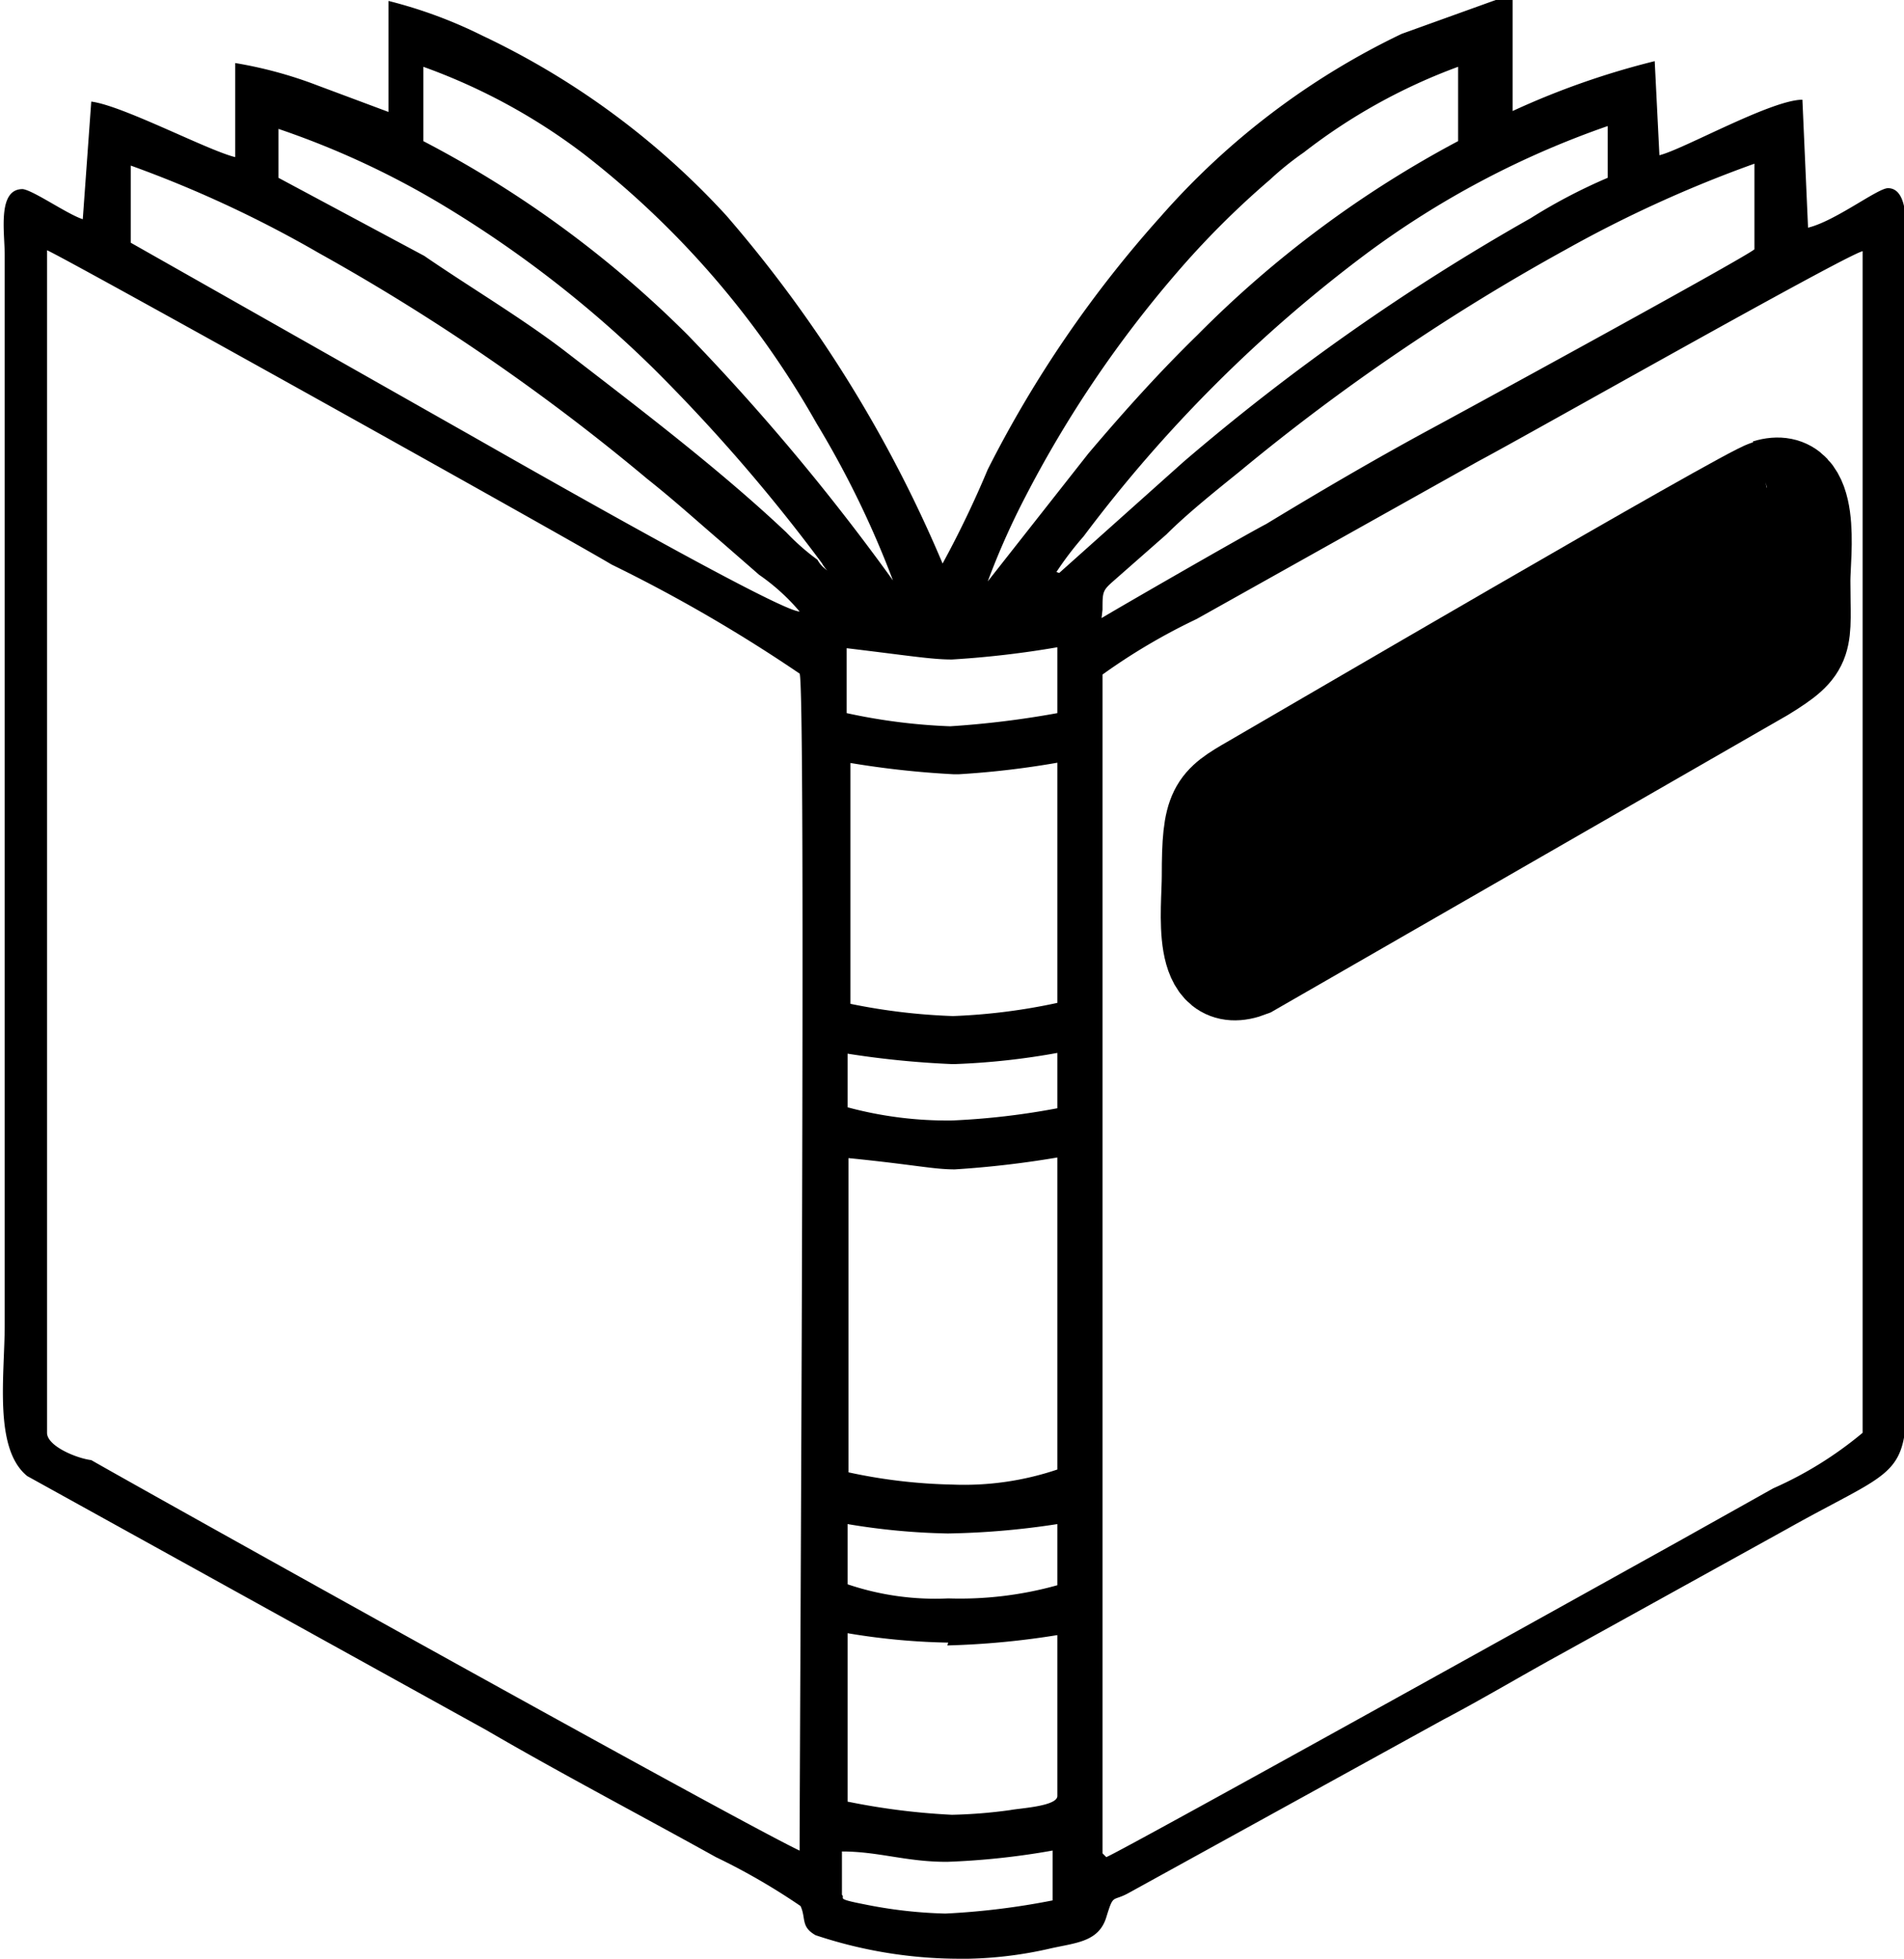<svg xmlns="http://www.w3.org/2000/svg" viewBox="0 0 20.24 20.82"><defs><style>.cls-1{fill:none;stroke:#000;stroke-miterlimit:10;}</style></defs><title>Recurso 6</title><g id="Capa_2" data-name="Capa 2"><g id="Capa_1-2" data-name="Capa 1"><path d="M16.49.5l-.09,0-1,.36A8,8,0,0,0,12.84,2.8,12.38,12.38,0,0,0,11,5.49a10.77,10.77,0,0,1-.48,1,13.89,13.89,0,0,0-2.3-3.7A8.37,8.37,0,0,0,5.63.88a4.92,4.92,0,0,0-1-.37h0l0,1.18-.75-.28A4.5,4.5,0,0,0,3,1.17l0,1c-.29-.07-1.2-.55-1.53-.59L1.38,2.83c-.16-.05-.53-.31-.64-.32h0c-.27,0-.19.46-.19.7V14.58c0,.54-.12,1.32.24,1.61l4.88,2.7c.79.46,1.63.9,2.44,1.35a6.88,6.88,0,0,1,.9.52c.06.13,0,.22.16.31a4.83,4.83,0,0,0,1.57.25h.06a4.23,4.23,0,0,0,.87-.11c.27-.06.51-.07.59-.33s.06-.16.24-.26l3.34-1.84c.4-.21.82-.46,1.22-.68l2.44-1.35c1.46-.82,1.26-.41,1.26-2.5V2.91c0-.3-.08-.41-.19-.41s-.56.35-.85.42l-.06-1.36c-.33,0-1.27.53-1.52.59l-.05-1a8.43,8.43,0,0,0-1.51.53c0-.2,0-.43,0-.63,0-.46,0-.58,0-.58ZM11,6.68a8,8,0,0,1,.4-.9A12.23,12.23,0,0,1,13,3.41a9.24,9.24,0,0,1,1-1,3.26,3.26,0,0,1,.36-.29A6.1,6.1,0,0,1,16,1.21V2a11.47,11.47,0,0,0-2.77,2.06c-.4.39-.77.8-1.16,1.26L11,6.68Zm-1,0A23.55,23.55,0,0,0,7.81,4.06,11.46,11.46,0,0,0,5,2l0-.79a6.37,6.37,0,0,1,1.71.93A9.58,9.58,0,0,1,9.18,5,10.16,10.16,0,0,1,10,6.69Zm1.73-.1a3.47,3.47,0,0,1,.29-.38,14.93,14.93,0,0,1,3-3,9.55,9.55,0,0,1,2.57-1.36v.55a5.85,5.85,0,0,0-.82.43,23.28,23.28,0,0,0-3.69,2.59L11.76,6.59Zm-2.4,0a.29.29,0,0,1-.14-.13,2.44,2.44,0,0,1-.33-.29c-.72-.68-1.58-1.33-2.37-1.94-.46-.35-1-.67-1.48-1L3.46,2.39l0-.52a9,9,0,0,1,1.78.83A12.07,12.07,0,0,1,7.45,4.42,18.34,18.34,0,0,1,9.24,6.49l.12.15Zm2.89.4c0-.18,0-.2.1-.29l.58-.51c.22-.22.52-.46.78-.67a22.29,22.29,0,0,1,3.47-2.36,13.24,13.24,0,0,1,2-.91h0l0,.91c-.1.09-3.29,1.83-3.46,1.92-.59.32-1.17.66-1.73,1-.25.13-1.62.92-1.75,1ZM9,7C8.77,7,5.67,5.22,5.42,5.08l-3.53-2,0-.82h0a12.41,12.41,0,0,1,2,.93,22.46,22.46,0,0,1,3.49,2.4c.29.23.52.44.8.68l.39.34A2.2,2.2,0,0,1,9,7Zm.07,13.2c-.12,0-6.83-3.74-7.6-4.18C1.31,16,1,15.87,1,15.73S1,6,1,4.72c0-.48,0-1.09,0-1.56C1.21,3.25,6.57,6.24,7,6.5A16.26,16.26,0,0,1,9,7.66c.07.12,0,11.39,0,12.57Zm3.15,0V7.67a6.47,6.47,0,0,1,1-.59l1-.56,2-1.12c.51-.27,3.88-2.18,4.08-2.23,0,.58,0,12.4,0,12.56a4,4,0,0,1-.95.59l-1,.56c-.36.2-5.93,3.3-6.09,3.36ZM11.74,7.38v.7a9.86,9.86,0,0,1-1.14.14A6.21,6.21,0,0,1,9.5,8.08V7.39c.67.08.9.12,1.12.12a10.26,10.26,0,0,0,1.12-.13Zm0,1.22v2.56a6.35,6.35,0,0,1-1.11.14h0a6.5,6.5,0,0,1-1.09-.13V8.61a9.74,9.74,0,0,0,1.1.12h.05a9.29,9.29,0,0,0,1.09-.13Zm0,3.09v.59a7.81,7.81,0,0,1-1.12.13h0a4.07,4.07,0,0,1-1.11-.14V11.7a9.75,9.75,0,0,0,1.1.11h.05a7.57,7.57,0,0,0,1.09-.12Zm0,1.11v3.32a3.1,3.1,0,0,1-1.12.16h0a5.7,5.7,0,0,1-1.1-.13V12.81c.7.07.9.12,1.13.12a10.47,10.47,0,0,0,1.11-.13Zm-1.17,4a8.46,8.46,0,0,0,1.17-.1v.65a3.84,3.84,0,0,1-1.16.14,2.9,2.9,0,0,1-1.07-.15v-.64a7.16,7.16,0,0,0,1.07.1Zm0,1.19a8.74,8.74,0,0,0,1.17-.11v1.71c0,.11-.4.13-.5.15a5.28,5.28,0,0,1-.62.05,7.3,7.3,0,0,1-1.11-.14V17.86a7.16,7.16,0,0,0,1.07.1Zm0,2.3h0a8,8,0,0,0,1.12-.12v.53a7.85,7.85,0,0,1-1.14.14,4.89,4.89,0,0,1-.87-.1c-.31-.06-.19-.06-.23-.1v-.46c.39,0,.68.11,1.11.11Z" transform="translate(-0.5 -0.5)"/><path class="cls-1" d="M19.28,5.68c-.2.05-5.07,2.9-5.47,3.13s-.46.28-.46,1c0,.37-.12,1.22.44,1l5.46-3.14c.49-.3.42-.34.42-1,0-.28.13-1.16-.39-1M13.86,9.42c.05-.12.51-.34.64-.41l4.66-2.68v.79l-5.3,3Z" transform="translate(-0.5 -0.5)"/><path d="M9.24,6.49l0,0a.29.29,0,0,0,.14.13l-.12-.15Z" transform="translate(-0.5 -0.5)"/></g></g></svg>